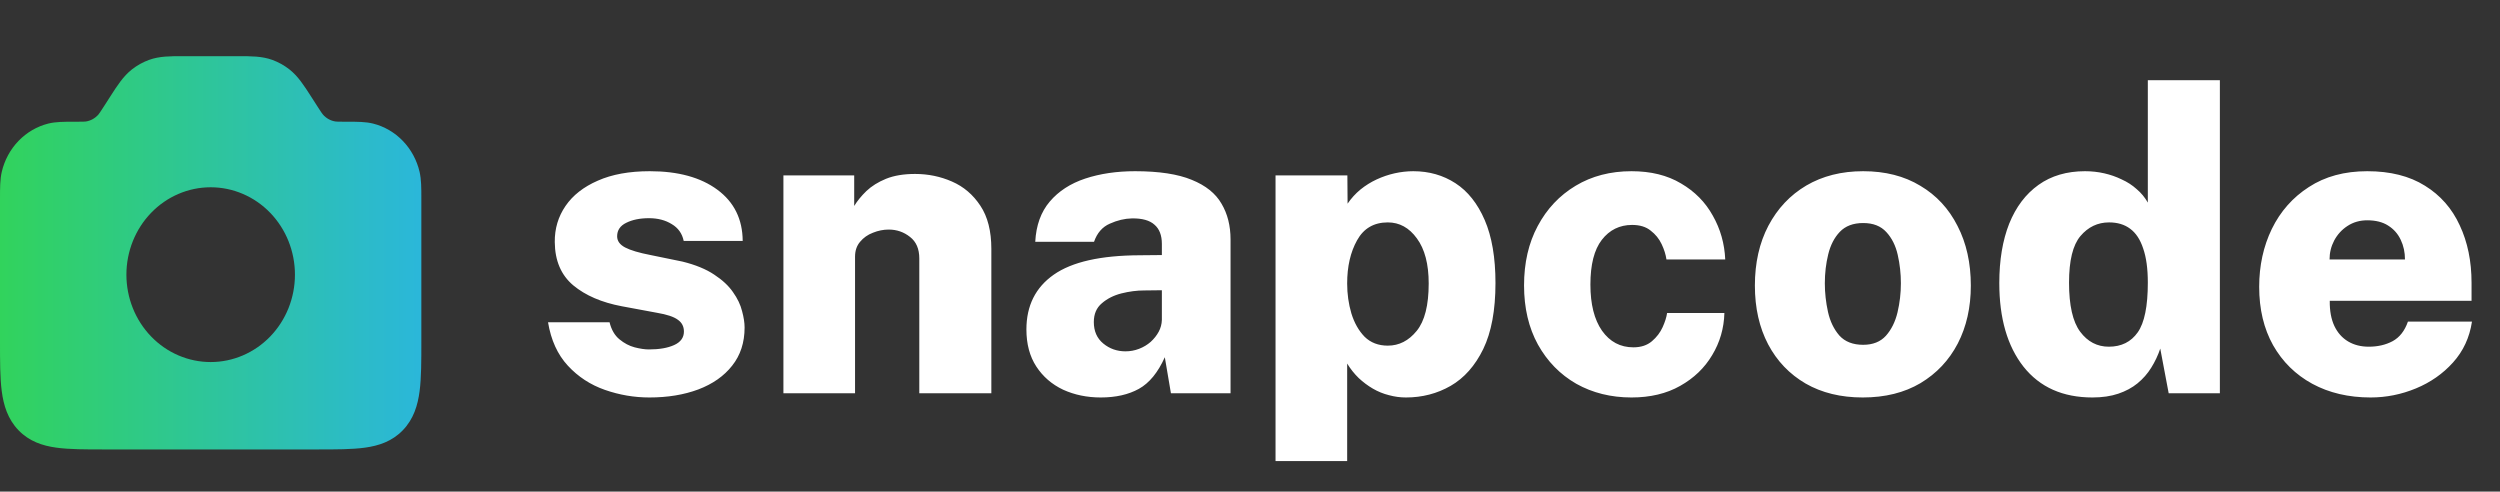 <svg width="178" height="35" viewBox="0 0 178 35" fill="none" xmlns="http://www.w3.org/2000/svg">
<rect x="0" y="0" width="178" height="35" fill="#333333" stroke="none"/>
<path d="M46.235 28.3C45.155 28.3 44.1 28.12 43.07 27.76C42.04 27.4 41.16 26.825 40.43 26.035C39.7 25.245 39.23 24.215 39.02 22.945H43.4C43.53 23.475 43.765 23.88 44.105 24.16C44.445 24.44 44.805 24.63 45.185 24.73C45.575 24.83 45.915 24.88 46.205 24.88C46.945 24.88 47.545 24.775 48.005 24.565C48.465 24.355 48.695 24.035 48.695 23.605C48.695 23.245 48.55 22.965 48.26 22.765C47.98 22.555 47.485 22.39 46.775 22.27L44.27 21.805C42.84 21.535 41.69 21.04 40.82 20.32C39.95 19.59 39.51 18.56 39.5 17.23C39.49 16.28 39.745 15.425 40.265 14.665C40.785 13.905 41.55 13.305 42.56 12.865C43.57 12.415 44.805 12.19 46.265 12.19C48.285 12.19 49.89 12.63 51.08 13.51C52.27 14.39 52.87 15.605 52.88 17.155H48.68C48.57 16.625 48.285 16.225 47.825 15.955C47.375 15.675 46.835 15.535 46.205 15.535C45.565 15.535 45.025 15.645 44.585 15.865C44.155 16.075 43.94 16.395 43.94 16.825C43.94 17.155 44.13 17.42 44.51 17.62C44.89 17.82 45.495 18 46.325 18.16L48.59 18.625C49.52 18.855 50.275 19.165 50.855 19.555C51.435 19.935 51.88 20.35 52.19 20.8C52.51 21.25 52.725 21.7 52.835 22.15C52.955 22.59 53.015 22.98 53.015 23.32C53.015 24.39 52.72 25.295 52.13 26.035C51.55 26.775 50.745 27.34 49.715 27.73C48.695 28.11 47.535 28.3 46.235 28.3ZM55.779 28V12.49H60.819V14.665C61.039 14.305 61.329 13.95 61.689 13.6C62.059 13.25 62.524 12.96 63.084 12.73C63.654 12.5 64.344 12.385 65.154 12.385C66.084 12.385 66.959 12.565 67.779 12.925C68.609 13.285 69.284 13.86 69.804 14.65C70.324 15.43 70.584 16.455 70.584 17.725V28H65.454V18.4C65.454 17.72 65.234 17.21 64.794 16.87C64.354 16.52 63.849 16.345 63.279 16.345C62.899 16.345 62.524 16.42 62.154 16.57C61.784 16.71 61.479 16.925 61.239 17.215C60.999 17.495 60.879 17.85 60.879 18.28V28H55.779ZM78.375 28.3C77.395 28.3 76.5 28.115 75.69 27.745C74.89 27.365 74.255 26.815 73.785 26.095C73.315 25.375 73.08 24.495 73.08 23.455C73.08 21.765 73.73 20.465 75.03 19.555C76.33 18.645 78.37 18.185 81.15 18.175L82.725 18.16V17.365C82.725 16.755 82.55 16.3 82.2 16C81.86 15.69 81.325 15.54 80.595 15.55C80.075 15.56 79.55 15.685 79.02 15.925C78.49 16.155 78.115 16.585 77.895 17.215H73.71C73.77 16.045 74.115 15.09 74.745 14.35C75.375 13.61 76.215 13.065 77.265 12.715C78.325 12.365 79.51 12.19 80.82 12.19C82.52 12.19 83.865 12.395 84.855 12.805C85.845 13.205 86.55 13.77 86.97 14.5C87.4 15.22 87.615 16.07 87.615 17.05V28H83.37L82.935 25.435C82.445 26.525 81.83 27.275 81.09 27.685C80.35 28.095 79.445 28.3 78.375 28.3ZM80.13 25.015C80.47 25.015 80.795 24.955 81.105 24.835C81.415 24.715 81.69 24.55 81.93 24.34C82.17 24.12 82.36 23.88 82.5 23.62C82.64 23.36 82.715 23.08 82.725 22.78V20.665L81.465 20.68C80.945 20.68 80.405 20.75 79.845 20.89C79.295 21.03 78.83 21.265 78.45 21.595C78.07 21.915 77.88 22.36 77.88 22.93C77.88 23.58 78.105 24.09 78.555 24.46C79.005 24.83 79.53 25.015 80.13 25.015ZM90.818 32.83V12.49H95.933L95.948 14.5C96.208 14.12 96.513 13.785 96.863 13.495C97.223 13.205 97.608 12.965 98.018 12.775C98.428 12.585 98.853 12.44 99.293 12.34C99.743 12.24 100.188 12.19 100.628 12.19C101.748 12.19 102.748 12.475 103.628 13.045C104.508 13.615 105.203 14.49 105.713 15.67C106.223 16.85 106.478 18.345 106.478 20.155C106.478 22.085 106.188 23.65 105.608 24.85C105.028 26.04 104.253 26.915 103.283 27.475C102.323 28.025 101.263 28.3 100.103 28.3C99.693 28.3 99.288 28.245 98.888 28.135C98.488 28.035 98.108 27.88 97.748 27.67C97.388 27.46 97.053 27.21 96.743 26.92C96.433 26.62 96.158 26.275 95.918 25.885V32.83H90.818ZM98.813 24.61C99.613 24.61 100.298 24.26 100.868 23.56C101.438 22.86 101.723 21.735 101.723 20.185C101.723 18.805 101.443 17.735 100.883 16.975C100.333 16.215 99.643 15.835 98.813 15.835C97.823 15.835 97.093 16.26 96.623 17.11C96.153 17.95 95.918 18.975 95.918 20.185C95.918 20.925 96.018 21.635 96.218 22.315C96.428 22.995 96.743 23.55 97.163 23.98C97.593 24.4 98.143 24.61 98.813 24.61ZM116.162 28.3C114.702 28.3 113.392 27.975 112.232 27.325C111.082 26.665 110.172 25.735 109.502 24.535C108.842 23.335 108.512 21.93 108.512 20.32C108.512 18.71 108.837 17.3 109.487 16.09C110.137 14.87 111.037 13.915 112.187 13.225C113.337 12.535 114.662 12.19 116.162 12.19C117.542 12.19 118.717 12.48 119.687 13.06C120.667 13.63 121.422 14.395 121.952 15.355C122.492 16.305 122.787 17.345 122.837 18.475H118.652C118.602 18.125 118.487 17.76 118.307 17.38C118.127 17 117.867 16.68 117.527 16.42C117.197 16.15 116.757 16.015 116.207 16.015C115.317 16.015 114.597 16.37 114.047 17.08C113.507 17.78 113.237 18.84 113.237 20.26C113.237 21.66 113.512 22.755 114.062 23.545C114.622 24.335 115.367 24.73 116.297 24.73C116.837 24.73 117.277 24.585 117.617 24.295C117.957 24.005 118.212 23.67 118.382 23.29C118.552 22.91 118.657 22.575 118.697 22.285H122.777C122.747 23.375 122.457 24.375 121.907 25.285C121.367 26.195 120.607 26.925 119.627 27.475C118.657 28.025 117.502 28.3 116.162 28.3ZM132.628 28.3C131.068 28.3 129.713 27.97 128.563 27.31C127.413 26.64 126.523 25.71 125.893 24.52C125.263 23.32 124.948 21.925 124.948 20.335C124.948 18.715 125.268 17.295 125.908 16.075C126.558 14.845 127.458 13.89 128.608 13.21C129.768 12.53 131.118 12.19 132.658 12.19C134.228 12.19 135.583 12.535 136.723 13.225C137.873 13.905 138.758 14.86 139.378 16.09C140.008 17.31 140.323 18.725 140.323 20.335C140.323 21.885 140.013 23.26 139.393 24.46C138.773 25.65 137.888 26.59 136.738 27.28C135.588 27.96 134.218 28.3 132.628 28.3ZM132.658 24.55C133.348 24.55 133.888 24.335 134.278 23.905C134.668 23.465 134.943 22.91 135.103 22.24C135.263 21.56 135.343 20.87 135.343 20.17C135.343 19.48 135.268 18.805 135.118 18.145C134.968 17.485 134.698 16.945 134.308 16.525C133.918 16.095 133.368 15.88 132.658 15.88C131.948 15.88 131.393 16.09 130.993 16.51C130.603 16.92 130.328 17.455 130.168 18.115C130.008 18.765 129.928 19.45 129.928 20.17C129.928 20.85 130.003 21.53 130.153 22.21C130.303 22.88 130.573 23.44 130.963 23.89C131.363 24.33 131.928 24.55 132.658 24.55ZM148.98 28.3C146.87 28.3 145.235 27.57 144.075 26.11C142.925 24.65 142.35 22.665 142.35 20.155C142.35 18.525 142.585 17.115 143.055 15.925C143.535 14.735 144.23 13.815 145.14 13.165C146.05 12.515 147.155 12.19 148.455 12.19C148.925 12.19 149.38 12.24 149.82 12.34C150.26 12.44 150.675 12.585 151.065 12.775C151.465 12.955 151.82 13.185 152.13 13.465C152.45 13.735 152.715 14.055 152.925 14.425V5.71H158.055V28H154.41L153.81 24.82C153.65 25.3 153.435 25.755 153.165 26.185C152.905 26.605 152.58 26.975 152.19 27.295C151.81 27.605 151.355 27.85 150.825 28.03C150.295 28.21 149.68 28.3 148.98 28.3ZM150.15 24.685C151.04 24.685 151.725 24.345 152.205 23.665C152.685 22.985 152.925 21.805 152.925 20.125C152.925 19.135 152.815 18.325 152.595 17.695C152.385 17.055 152.075 16.585 151.665 16.285C151.265 15.985 150.765 15.835 150.165 15.835C149.355 15.835 148.675 16.16 148.125 16.81C147.585 17.45 147.315 18.555 147.315 20.125C147.315 21.745 147.58 22.91 148.11 23.62C148.64 24.33 149.32 24.685 150.15 24.685ZM168.789 28.3C167.219 28.3 165.834 27.975 164.634 27.325C163.444 26.675 162.514 25.76 161.844 24.58C161.184 23.4 160.854 22.015 160.854 20.425C160.854 18.915 161.154 17.54 161.754 16.3C162.364 15.05 163.244 14.055 164.394 13.315C165.544 12.565 166.929 12.19 168.549 12.19C170.189 12.19 171.559 12.535 172.659 13.225C173.759 13.905 174.584 14.845 175.134 16.045C175.694 17.235 175.974 18.6 175.974 20.14V21.415H165.879C165.869 22.125 165.979 22.725 166.209 23.215C166.439 23.695 166.764 24.06 167.184 24.31C167.604 24.56 168.094 24.685 168.654 24.685C169.294 24.685 169.859 24.555 170.349 24.295C170.849 24.025 171.214 23.56 171.444 22.9H176.004C175.834 24.03 175.384 25 174.654 25.81C173.934 26.61 173.054 27.225 172.014 27.655C170.974 28.085 169.899 28.3 168.789 28.3ZM165.864 18.475H171.234C171.234 17.965 171.134 17.5 170.934 17.08C170.734 16.65 170.434 16.31 170.034 16.06C169.644 15.81 169.149 15.685 168.549 15.685C168.019 15.685 167.549 15.82 167.139 16.09C166.739 16.35 166.424 16.695 166.194 17.125C165.974 17.545 165.864 17.995 165.864 18.475Z" fill="#ffffff"/>
<path fill-rule="evenodd" clip-rule="evenodd" d="M30 14.117V24.325C30 25.703 30 26.892 29.877 27.844C29.744 28.863 29.447 29.841 28.681 30.633C27.916 31.426 26.974 31.736 25.991 31.872C25.074 32 23.928 32 22.598 32H7.401C6.071 32 4.926 32 4.008 31.872C3.024 31.736 2.082 31.426 1.317 30.633C0.552 29.839 0.255 28.863 0.123 27.844C8.15839e-07 26.892 7.9245e-07 25.703 7.9245e-07 24.325V14.117C7.9245e-07 13.4 -0.001 12.781 0.126 12.235C0.32 11.402 0.733 10.64 1.317 10.034C1.902 9.427 2.636 9 3.439 8.798C3.967 8.667 4.564 8.667 5.255 8.667H5.407C5.926 8.667 6.032 8.662 6.117 8.65C6.459 8.596 6.773 8.422 7.005 8.157C7.062 8.091 7.123 8.003 7.412 7.555L7.752 7.026L7.854 6.867C8.345 6.1 8.778 5.424 9.395 4.941C9.767 4.65 10.18 4.421 10.62 4.262C11.348 3.997 12.132 3.999 13.02 4H16.98C17.868 4 18.651 3.997 19.38 4.262C19.82 4.421 20.233 4.65 20.605 4.941C21.221 5.424 21.654 6.1 22.146 6.867L22.248 7.026L22.587 7.555C22.875 8.003 22.936 8.091 22.994 8.157C23.226 8.423 23.541 8.597 23.883 8.65C23.967 8.662 24.072 8.667 24.591 8.667H24.744C25.434 8.667 26.031 8.667 26.559 8.798C27.363 8.999 28.098 9.427 28.682 10.033C29.267 10.64 29.679 11.402 29.874 12.235C30 12.781 30 13.4 30 14.117ZM9 19.556C9 17.905 9.632 16.323 10.757 15.156C11.883 13.989 13.409 13.334 15 13.334C16.591 13.334 18.117 13.989 19.243 15.156C20.368 16.323 21 17.905 21 19.556C21 21.206 20.368 22.788 19.243 23.955C18.117 25.122 16.591 25.778 15 25.778C13.409 25.778 11.883 25.122 10.757 23.955C9.632 22.788 9 21.206 9 19.556Z" fill="url(#paint0_linear_3_7)"/>
<defs>
<linearGradient id="paint0_linear_3_7" x1="0" y1="18" x2="30" y2="18" gradientUnits="userSpaceOnUse">
<stop stop-color="#31D35C"/>
<stop offset="1" stop-color="#2BB7DA"/>
</linearGradient>
</defs>
</svg>

